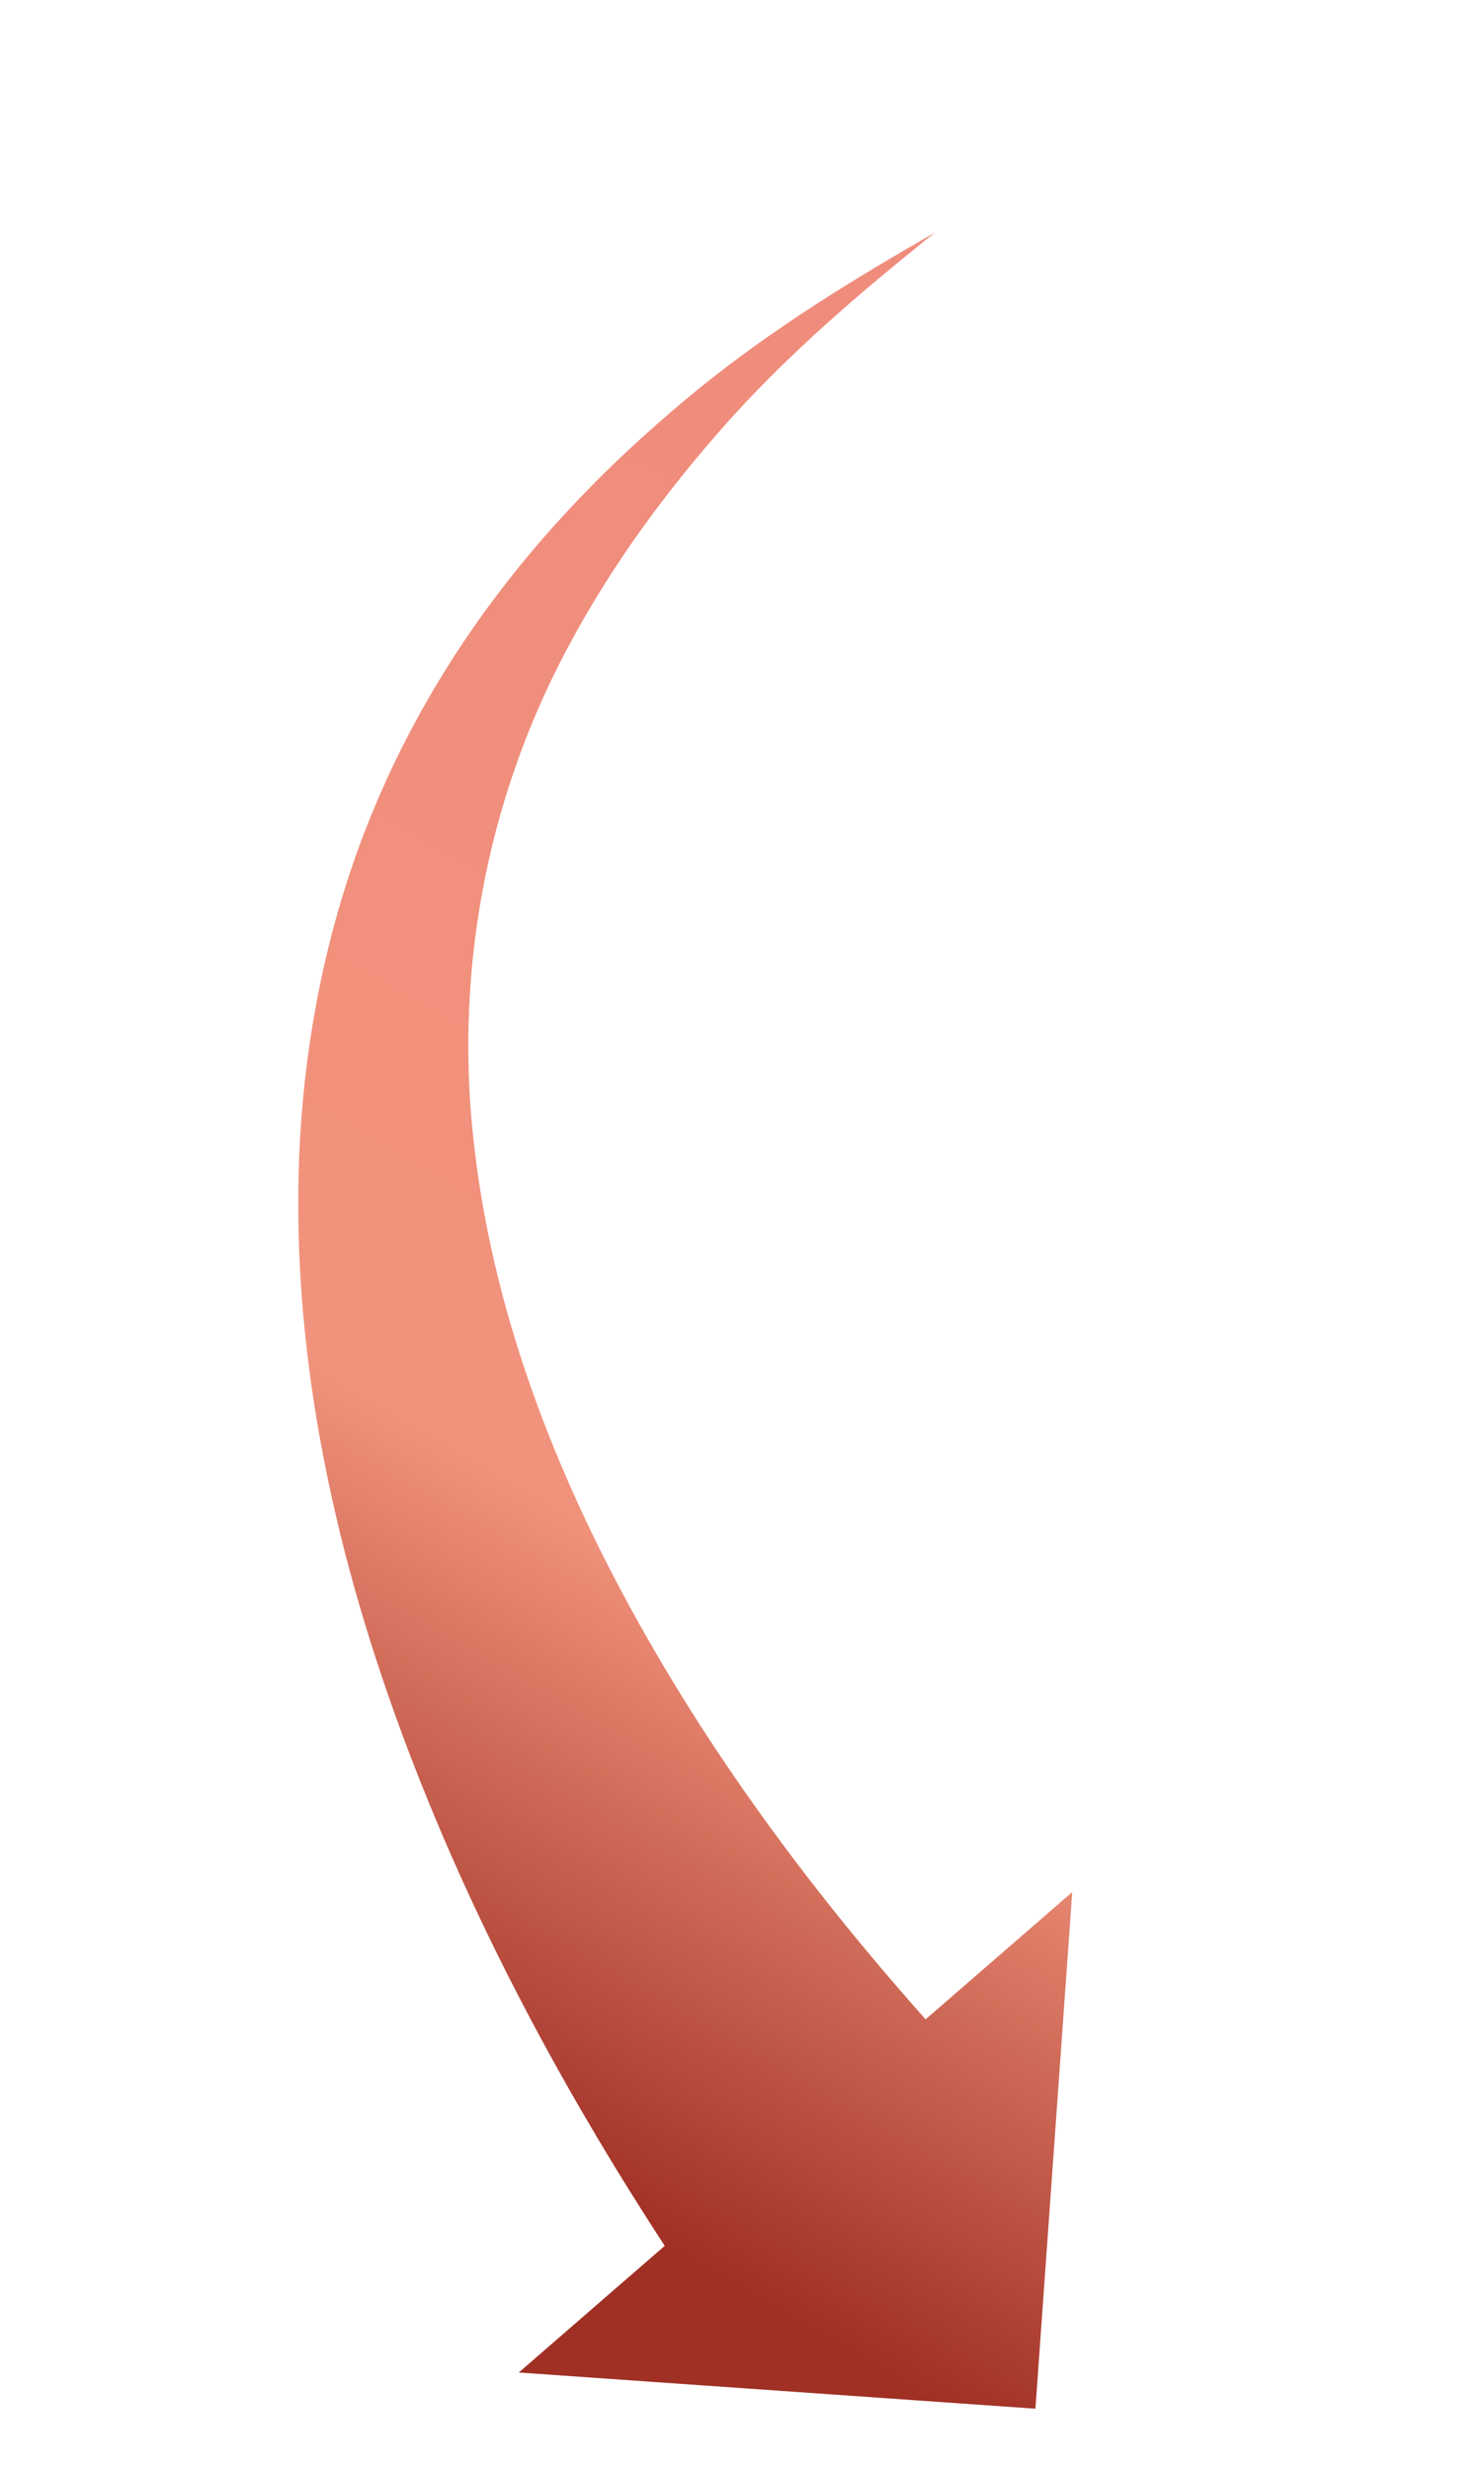 <?xml version="1.0" encoding="UTF-8"?>
<svg id="_レイヤー_1" data-name="レイヤー_1" xmlns="http://www.w3.org/2000/svg" xmlns:xlink="http://www.w3.org/1999/xlink" viewBox="0 0 47.97 79.84">
  <defs>
    <style>
      .cls-1 {
        fill: url(#_名称未設定グラデーション_114-2);
      }

      .cls-2 {
        fill: url(#_名称未設定グラデーション_114);
      }
    </style>
    <linearGradient id="_名称未設定グラデーション_114" data-name="名称未設定グラデーション 114" x1="41.97" y1="10.9" x2="7.7" y2="70.27" gradientUnits="userSpaceOnUse">
      <stop offset=".17" stop-color="#f08c7c"/>
      <stop offset=".65" stop-color="#f1937c"/>
      <stop offset=".93" stop-color="#a02f24"/>
    </linearGradient>
    <linearGradient id="_名称未設定グラデーション_114-2" data-name="名称未設定グラデーション 114" x1="58.07" y1="20.2" x2="23.8" y2="79.56" xlink:href="#_名称未設定グラデーション_114"/>
  </defs>
  <path class="cls-2" d="M22.21,73.69c-3.58-5.35-6.7-11.02-9.01-17.1-2.3-6.05-3.79-12.58-3.53-19.19.13-3.29.72-6.57,1.8-9.65,1.08-3.08,2.65-5.94,4.56-8.47,1.91-2.54,4.15-4.75,6.54-6.7,2.4-1.95,5.02-3.56,7.65-5.06-2.38,1.9-4.68,3.87-6.68,6.1-1.99,2.23-3.75,4.63-5.12,7.19-2.78,5.13-3.76,10.89-3.07,16.41.66,5.54,2.78,10.85,5.59,15.76,2.81,4.92,6.35,9.48,10.23,13.67l-8.96,7.04Z"/>
  <polygon class="cls-1" points="16.77 76.69 34.66 61.16 33.47 77.86 16.77 76.69"/>
</svg>